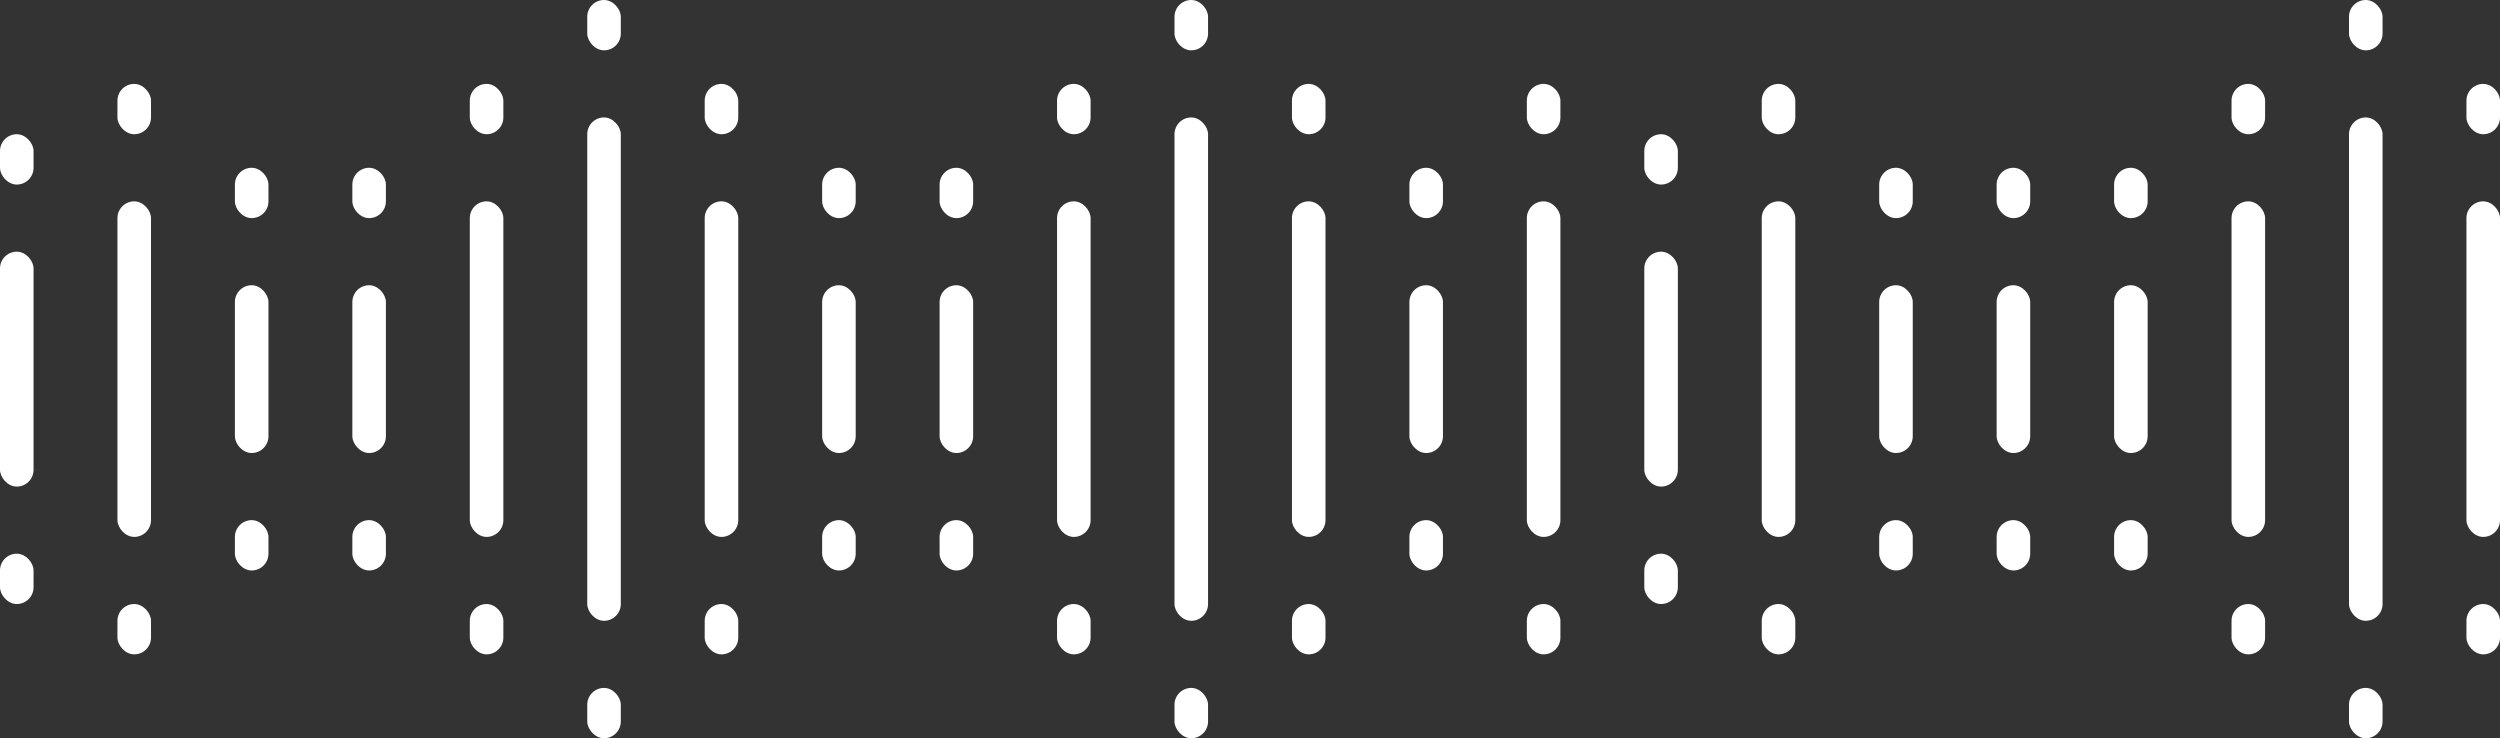 <?xml version="1.0" encoding="UTF-8" standalone="no"?>
<svg width="745px" height="220px" viewBox="0 0 745 220" version="1.1" xmlns="http://www.w3.org/2000/svg" xmlns:xlink="http://www.w3.org/1999/xlink">
    <rect x="0" y="0" width="745" height="220" fill="#333333" stroke="none"/>
    <!-- Generator: Sketch 41.2 (35397) - http://www.bohemiancoding.com/sketch -->
    <title>Group</title>
    <desc>Created with Sketch.</desc>
    <defs></defs>
    <g id="Page-1" stroke="none" stroke-width="1" fill="none" fill-rule="evenodd">
        <g id="Self-Control" transform="translate(-140, -290)" fill="#FFFFFF">
            <g id="Group" transform="translate(140, 290)">
                <rect id="Rectangle-26" x="280" y="85" width="10" height="50" rx="5"></rect>
                <rect id="Rectangle-26-Copy-68" x="630" y="85" width="10" height="50" rx="5"></rect>
                <rect id="Rectangle-26-Copy-36" x="105" y="85" width="10" height="50" rx="5"></rect>
                <rect id="Rectangle-26-Copy-4" x="420" y="85" width="10" height="50" rx="5"></rect>
                <rect id="Rectangle-26-Copy-38" x="245" y="85" width="10" height="50" rx="5"></rect>
                <rect id="Rectangle-26-Copy-70" x="595" y="85" width="10" height="50" rx="5"></rect>
                <rect id="Rectangle-26-Copy-5" x="560" y="85" width="10" height="50" rx="5"></rect>
                <rect id="Rectangle-26-Copy-56" x="70" y="85" width="10" height="50" rx="5"></rect>
                <rect id="Rectangle-26-Copy" x="315" y="60" width="10" height="100" rx="5"></rect>
                <rect id="Rectangle-26-Copy-72" x="665" y="60" width="10" height="100" rx="5"></rect>
                <rect id="Rectangle-26-Copy-40" x="140" y="60" width="10" height="100" rx="5"></rect>
                <rect id="Rectangle-26-Copy-6" x="455" y="60" width="10" height="100" rx="5"></rect>
                <rect id="Rectangle-26-Copy-9" x="455" y="180" width="10" height="15" rx="5"></rect>
                <rect id="Rectangle-26-Copy-88" x="455" y="25" width="10" height="15" rx="5"></rect>
                <rect id="Rectangle-26-Copy-15" x="490" y="165" width="10" height="15" rx="5"></rect>
                <rect id="Rectangle-26-Copy-89" x="490" y="40" width="10" height="15" rx="5"></rect>
                <rect id="Rectangle-26-Copy-59" x="0" y="165" width="10" height="15" rx="5"></rect>
                <rect id="Rectangle-26-Copy-90" x="0" y="40" width="10" height="15" rx="5"></rect>
                <rect id="Rectangle-26-Copy-16" x="525" y="180" width="10" height="15" rx="5"></rect>
                <rect id="Rectangle-26-Copy-91" x="525" y="25" width="10" height="15" rx="5"></rect>
                <rect id="Rectangle-26-Copy-61" x="35" y="180" width="10" height="15" rx="5"></rect>
                <rect id="Rectangle-26-Copy-92" x="35" y="25" width="10" height="15" rx="5"></rect>
                <rect id="Rectangle-26-Copy-17" x="560" y="155" width="10" height="15" rx="5"></rect>
                <rect id="Rectangle-26-Copy-93" x="560" y="50" width="10" height="15" rx="5"></rect>
                <rect id="Rectangle-26-Copy-63" x="70" y="155" width="10" height="15" rx="5"></rect>
                <rect id="Rectangle-26-Copy-94" x="70" y="50" width="10" height="15" rx="5"></rect>
                <rect id="Rectangle-26-Copy-10" x="420" y="155" width="10" height="15" rx="5"></rect>
                <rect id="Rectangle-26-Copy-95" x="420" y="50" width="10" height="15" rx="5"></rect>
                <rect id="Rectangle-26-Copy-42" x="245" y="155" width="10" height="15" rx="5"></rect>
                <rect id="Rectangle-26-Copy-96" x="245" y="50" width="10" height="15" rx="5"></rect>
                <rect id="Rectangle-26-Copy-74" x="595" y="155" width="10" height="15" rx="5"></rect>
                <rect id="Rectangle-26-Copy-97" x="595" y="50" width="10" height="15" rx="5"></rect>
                <rect id="Rectangle-26-Copy-11" x="385" y="180" width="10" height="15" rx="5"></rect>
                <rect id="Rectangle-26-Copy-98" x="385" y="25" width="10" height="15" rx="5"></rect>
                <rect id="Rectangle-26-Copy-44" x="210" y="180" width="10" height="15" rx="5"></rect>
                <rect id="Rectangle-26-Copy-99" x="210" y="25" width="10" height="15" rx="5"></rect>
                <rect id="Rectangle-26-Copy-12" x="350" y="205" width="10" height="15" rx="5"></rect>
                <rect id="Rectangle-26-Copy-100" x="350" y="0" width="10" height="15" rx="5"></rect>
                <rect id="Rectangle-26-Copy-46" x="175" y="205" width="10" height="15" rx="5"></rect>
                <rect id="Rectangle-26-Copy-101" x="175" y="0" width="10" height="15" rx="5"></rect>
                <rect id="Rectangle-26-Copy-13" x="315" y="180" width="10" height="15" rx="5"></rect>
                <rect id="Rectangle-26-Copy-102" x="315" y="25" width="10" height="15" rx="5"></rect>
                <rect id="Rectangle-26-Copy-48" x="140" y="180" width="10" height="15" rx="5"></rect>
                <rect id="Rectangle-26-Copy-103" x="140" y="25" width="10" height="15" rx="5"></rect>
                <rect id="Rectangle-26-Copy-14" x="280" y="155" width="10" height="15" rx="5"></rect>
                <rect id="Rectangle-26-Copy-104" x="280" y="50" width="10" height="15" rx="5"></rect>
                <rect id="Rectangle-26-Copy-79" x="630" y="155" width="10" height="15" rx="5"></rect>
                <rect id="Rectangle-26-Copy-105" x="630" y="50" width="10" height="15" rx="5"></rect>
                <rect id="Rectangle-26-Copy-85" x="665" y="180" width="10" height="15" rx="5"></rect>
                <rect id="Rectangle-26-Copy-106" x="665" y="25" width="10" height="15" rx="5"></rect>
                <rect id="Rectangle-26-Copy-86" x="700" y="205" width="10" height="15" rx="5"></rect>
                <rect id="Rectangle-26-Copy-107" x="700" y="0" width="10" height="15" rx="5"></rect>
                <rect id="Rectangle-26-Copy-87" x="735" y="180" width="10" height="15" rx="5"></rect>
                <rect id="Rectangle-26-Copy-108" x="735" y="25" width="10" height="15" rx="5"></rect>
                <rect id="Rectangle-26-Copy-50" x="105" y="155" width="10" height="15" rx="5"></rect>
                <rect id="Rectangle-26-Copy-109" x="105" y="50" width="10" height="15" rx="5"></rect>
                <rect id="Rectangle-26-Copy-3" x="385" y="60" width="10" height="100" rx="5"></rect>
                <rect id="Rectangle-26-Copy-81" x="735" y="60" width="10" height="100" rx="5"></rect>
                <rect id="Rectangle-26-Copy-52" x="210" y="60" width="10" height="100" rx="5"></rect>
                <rect id="Rectangle-26-Copy-7" x="525" y="60" width="10" height="100" rx="5"></rect>
                <rect id="Rectangle-26-Copy-65" x="35" y="60" width="10" height="100" rx="5"></rect>
                <rect id="Rectangle-26-Copy-2" x="350" y="35" width="10" height="150" rx="5"></rect>
                <rect id="Rectangle-26-Copy-83" x="700" y="35" width="10" height="150" rx="5"></rect>
                <rect id="Rectangle-26-Copy-54" x="175" y="35" width="10" height="150" rx="5"></rect>
                <rect id="Rectangle-26-Copy-8" x="490" y="75" width="10" height="70" rx="5"></rect>
                <rect id="Rectangle-26-Copy-67" x="0" y="75" width="10" height="70" rx="5"></rect>
            </g>
        </g>
    </g>
</svg>